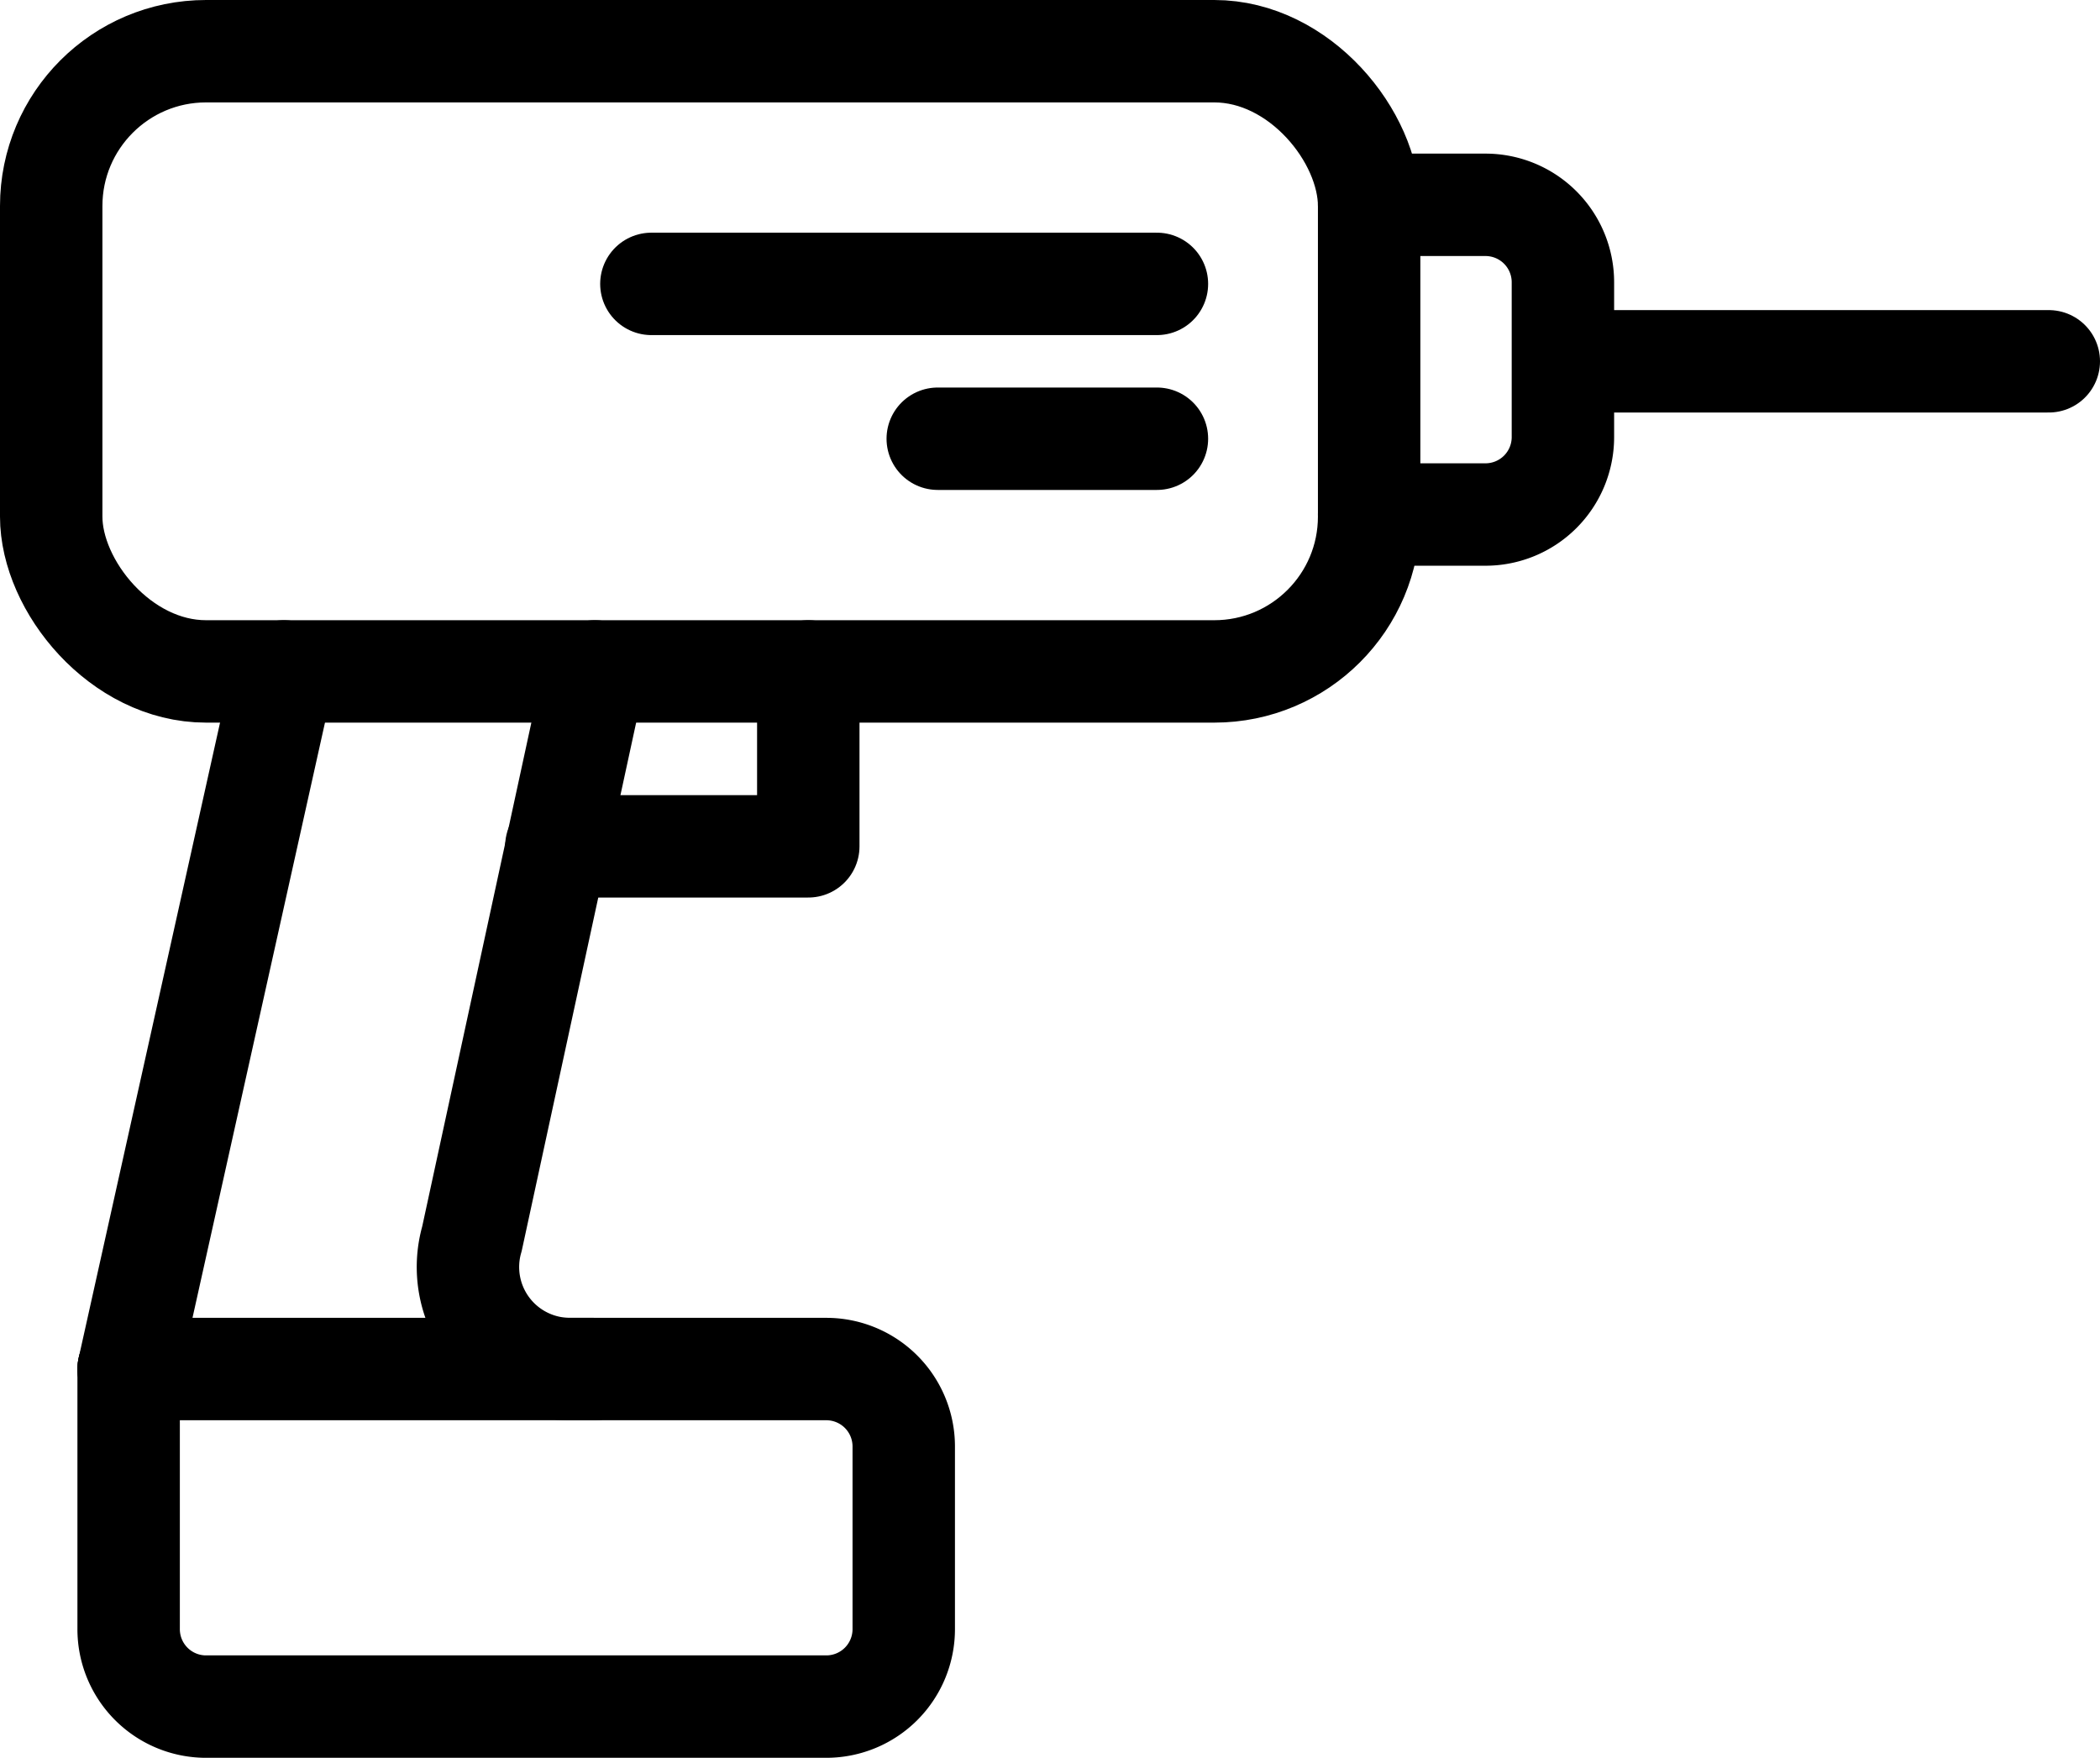 <svg id="5848ea6e-0aff-422c-8368-c0401826a07a" data-name="Layer 1" xmlns="http://www.w3.org/2000/svg" viewBox="0 0 51.26 42.91">
  <title>maintenance-2</title>
  <g>
    <line x1="38.66" y1="8.82" x2="50.01" y2="8.82" fill="none" stroke="#000" stroke-linecap="round" stroke-linejoin="round" stroke-width="2.5"/>
    <path d="M33.42,5h2.84a1.89,1.89,0,0,1,1.89,1.89v3.78a1.89,1.89,0,0,1-1.89,1.89H33.42" fill="none" stroke="#000" stroke-linecap="round" stroke-linejoin="round" stroke-width="2.5"/>
    <line x1="3.14" y1="33.42" x2="6.93" y2="16.39" fill="none" stroke="#000" stroke-linecap="round" stroke-linejoin="round" stroke-width="2.5"/>
    <line x1="22.89" y1="10.71" x2="28.24" y2="10.71" fill="none" stroke="#000" stroke-linecap="round" stroke-linejoin="round" stroke-width="2.5"/>
    <line x1="15.9" y1="6.93" x2="28.24" y2="6.93" fill="none" stroke="#000" stroke-linecap="round" stroke-linejoin="round" stroke-width="2.5"/>
    <path d="M3.14,33.42v6.34A1.89,1.89,0,0,0,5,41.66H20.17a1.89,1.89,0,0,0,1.89-1.89V35.31a1.89,1.89,0,0,0-1.89-1.89H13.91a2.49,2.49,0,0,1-2.39-3.18l3-13.85" fill="none" stroke="#000" stroke-linecap="round" stroke-linejoin="round" stroke-width="2.5"/>
    <line x1="3.14" y1="33.42" x2="14.5" y2="33.42" fill="none" stroke="#000" stroke-linecap="round" stroke-linejoin="round" stroke-width="2.5"/>
    <rect x="1.25" y="1.25" width="32.17" height="15.14" rx="3.78" ry="3.78" fill="none" stroke="#000" stroke-linecap="round" stroke-linejoin="round" stroke-width="2.5"/>
    <polyline points="13.58 20.66 19.73 20.66 19.73 16.39" fill="none" stroke="#000" stroke-linecap="round" stroke-linejoin="round" stroke-width="2.5"/>
  </g>
</svg>
